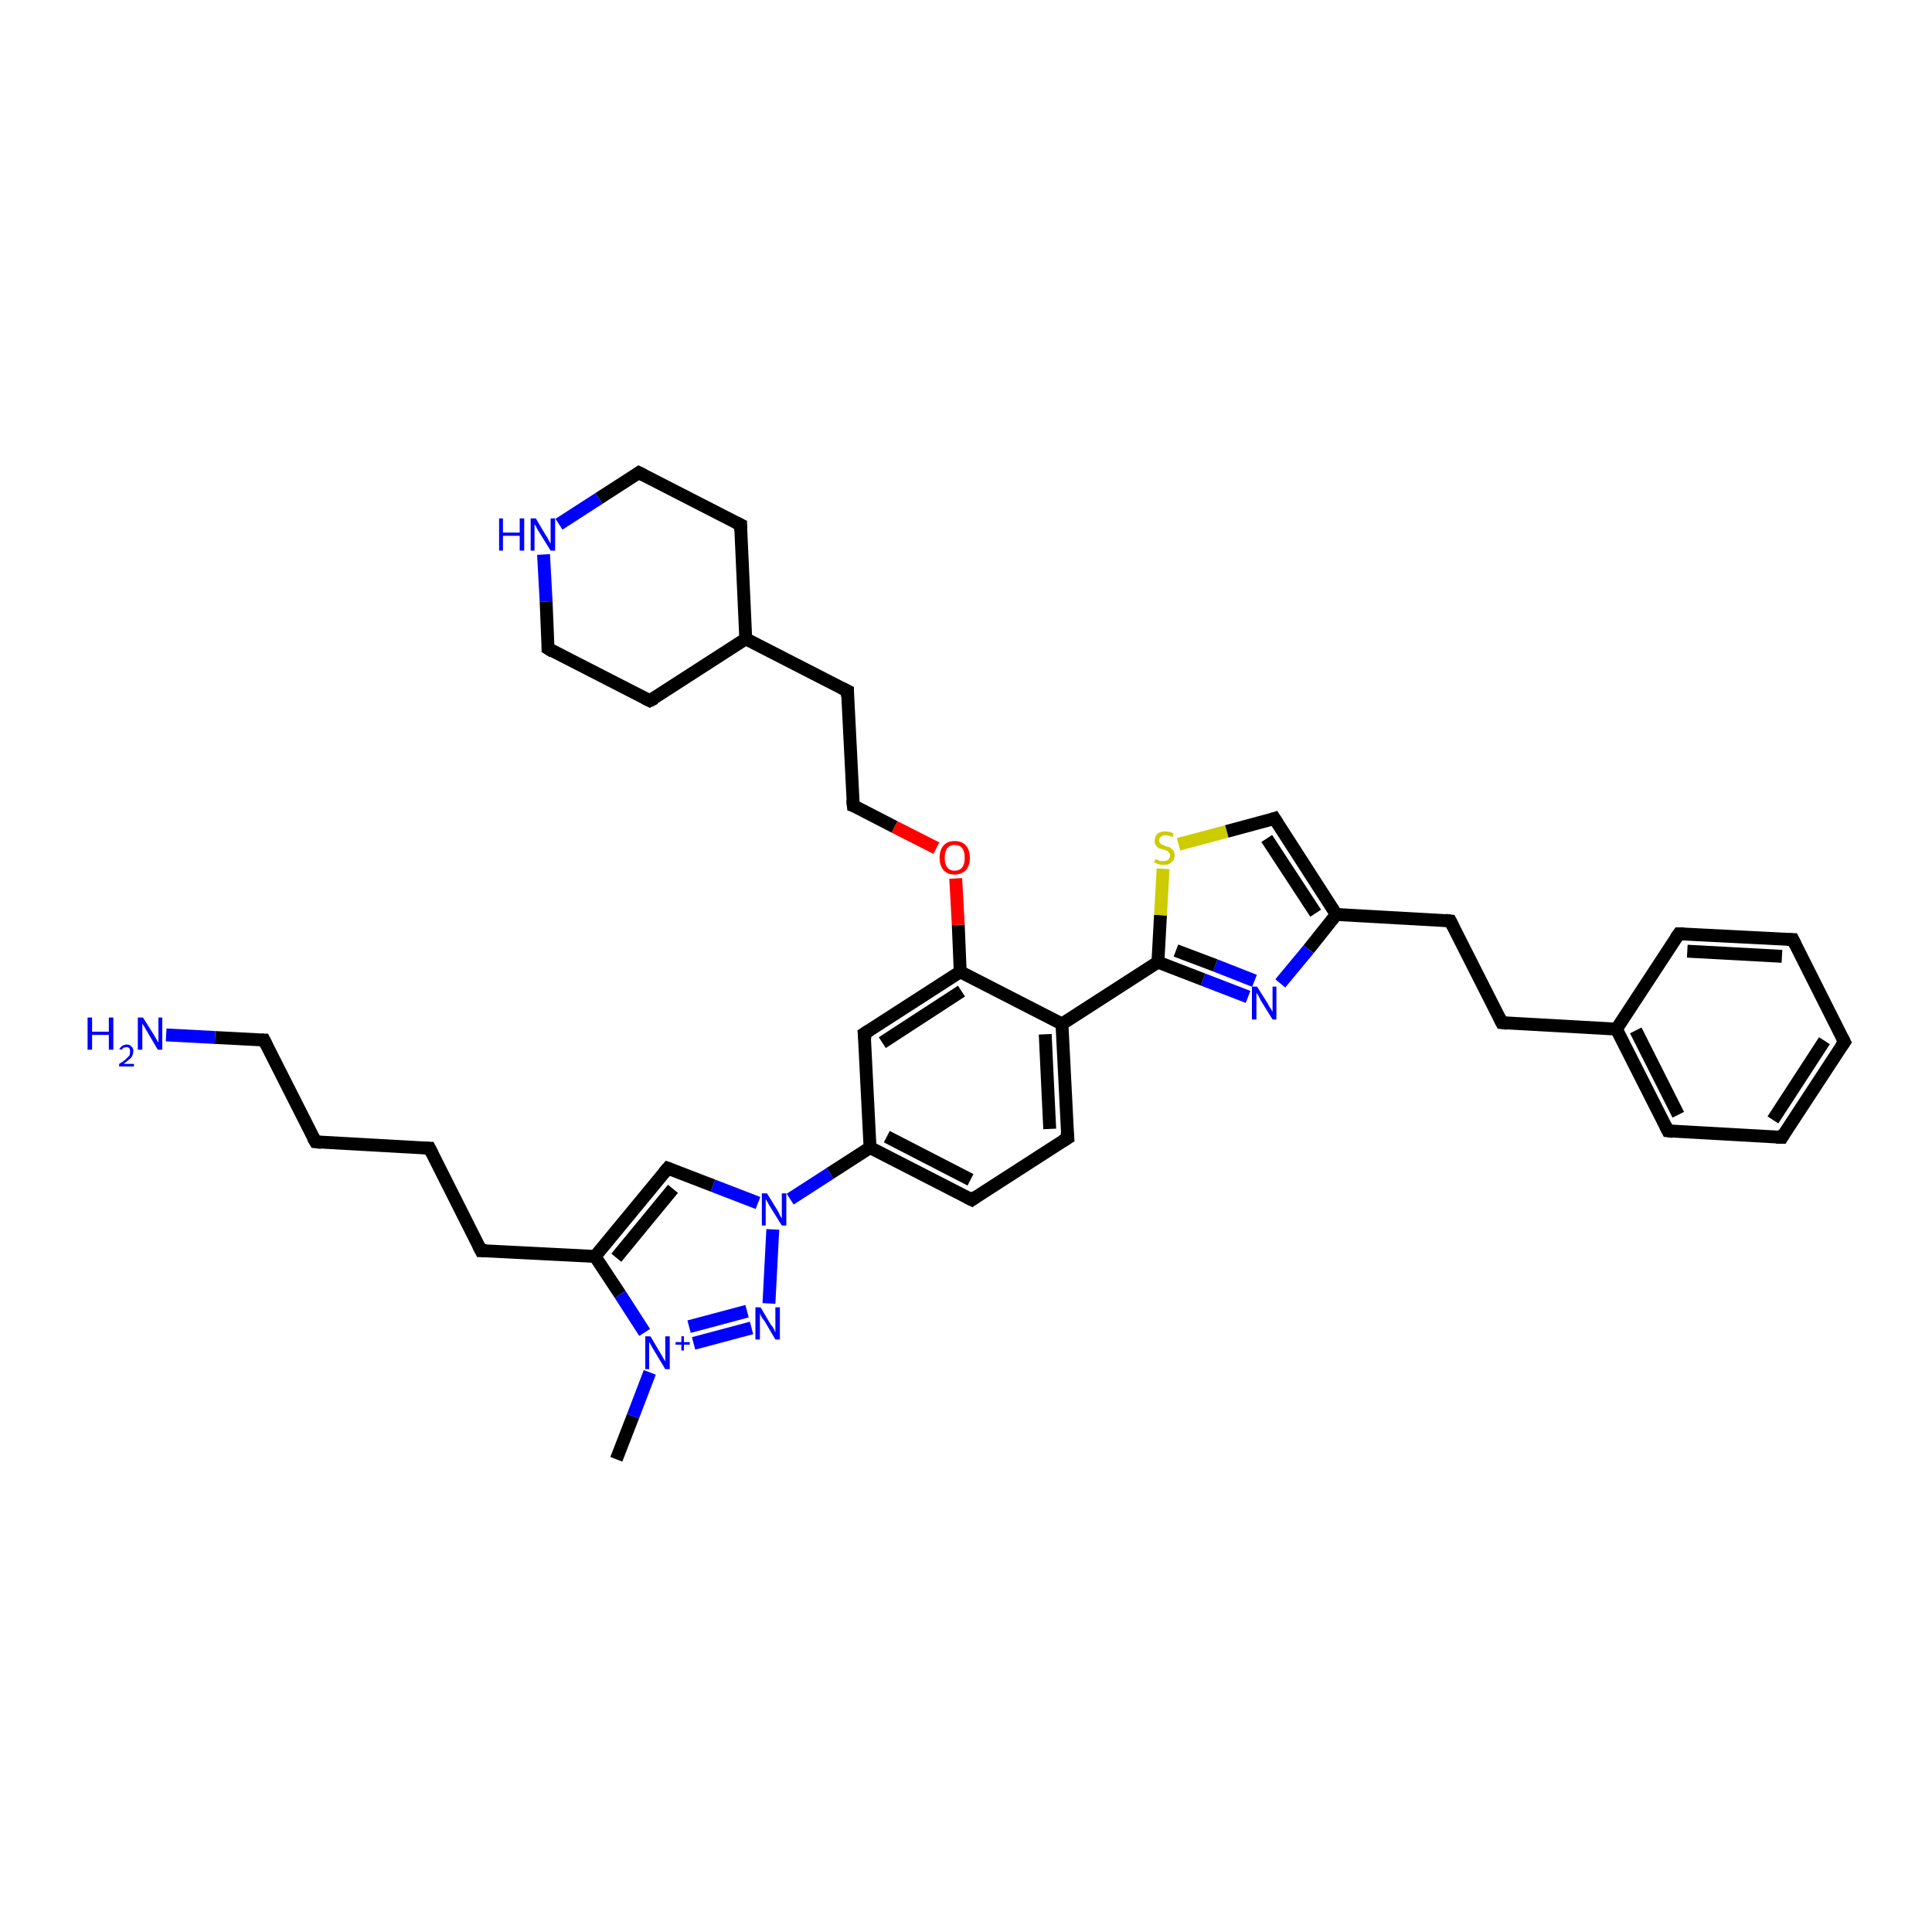 <?xml version='1.0' encoding='iso-8859-1'?>
<svg version='1.1' baseProfile='full'
              xmlns='http://www.w3.org/2000/svg'
                      xmlns:rdkit='http://www.rdkit.org/xml'
                      xmlns:xlink='http://www.w3.org/1999/xlink'
                  xml:space='preserve'
width='300px' height='300px' viewBox='0 0 300 300'>
<!-- END OF HEADER -->
<rect style='opacity:1.0;fill:#FFFFFF;stroke:none' width='300.0' height='300.0' x='0.0' y='0.0'> </rect>
<path class='bond-0 atom-0 atom-1' d='M 95.7,226.6 L 98.3,219.9' style='fill:none;fill-rule:evenodd;stroke:#000000;stroke-width:2.0px;stroke-linecap:butt;stroke-linejoin:miter;stroke-opacity:1' />
<path class='bond-0 atom-0 atom-1' d='M 98.3,219.9 L 100.9,213.1' style='fill:none;fill-rule:evenodd;stroke:#0000FF;stroke-width:2.0px;stroke-linecap:butt;stroke-linejoin:miter;stroke-opacity:1' />
<path class='bond-1 atom-1 atom-2' d='M 107.7,208.6 L 116.7,206.2' style='fill:none;fill-rule:evenodd;stroke:#0000FF;stroke-width:2.0px;stroke-linecap:butt;stroke-linejoin:miter;stroke-opacity:1' />
<path class='bond-1 atom-1 atom-2' d='M 107.0,206.0 L 116.0,203.6' style='fill:none;fill-rule:evenodd;stroke:#0000FF;stroke-width:2.0px;stroke-linecap:butt;stroke-linejoin:miter;stroke-opacity:1' />
<path class='bond-2 atom-2 atom-3' d='M 119.4,202.4 L 120.0,190.9' style='fill:none;fill-rule:evenodd;stroke:#0000FF;stroke-width:2.0px;stroke-linecap:butt;stroke-linejoin:miter;stroke-opacity:1' />
<path class='bond-3 atom-3 atom-4' d='M 117.7,186.8 L 110.7,184.1' style='fill:none;fill-rule:evenodd;stroke:#0000FF;stroke-width:2.0px;stroke-linecap:butt;stroke-linejoin:miter;stroke-opacity:1' />
<path class='bond-3 atom-3 atom-4' d='M 110.7,184.1 L 103.7,181.4' style='fill:none;fill-rule:evenodd;stroke:#000000;stroke-width:2.0px;stroke-linecap:butt;stroke-linejoin:miter;stroke-opacity:1' />
<path class='bond-4 atom-4 atom-5' d='M 103.7,181.4 L 92.4,195.1' style='fill:none;fill-rule:evenodd;stroke:#000000;stroke-width:2.0px;stroke-linecap:butt;stroke-linejoin:miter;stroke-opacity:1' />
<path class='bond-4 atom-4 atom-5' d='M 104.5,184.6 L 95.7,195.3' style='fill:none;fill-rule:evenodd;stroke:#000000;stroke-width:2.0px;stroke-linecap:butt;stroke-linejoin:miter;stroke-opacity:1' />
<path class='bond-5 atom-5 atom-6' d='M 92.4,195.1 L 74.7,194.2' style='fill:none;fill-rule:evenodd;stroke:#000000;stroke-width:2.0px;stroke-linecap:butt;stroke-linejoin:miter;stroke-opacity:1' />
<path class='bond-6 atom-6 atom-7' d='M 74.7,194.2 L 66.7,178.3' style='fill:none;fill-rule:evenodd;stroke:#000000;stroke-width:2.0px;stroke-linecap:butt;stroke-linejoin:miter;stroke-opacity:1' />
<path class='bond-7 atom-7 atom-8' d='M 66.7,178.3 L 49.0,177.3' style='fill:none;fill-rule:evenodd;stroke:#000000;stroke-width:2.0px;stroke-linecap:butt;stroke-linejoin:miter;stroke-opacity:1' />
<path class='bond-8 atom-8 atom-9' d='M 49.0,177.3 L 41.0,161.5' style='fill:none;fill-rule:evenodd;stroke:#000000;stroke-width:2.0px;stroke-linecap:butt;stroke-linejoin:miter;stroke-opacity:1' />
<path class='bond-9 atom-9 atom-10' d='M 41.0,161.5 L 33.4,161.1' style='fill:none;fill-rule:evenodd;stroke:#000000;stroke-width:2.0px;stroke-linecap:butt;stroke-linejoin:miter;stroke-opacity:1' />
<path class='bond-9 atom-9 atom-10' d='M 33.4,161.1 L 25.8,160.7' style='fill:none;fill-rule:evenodd;stroke:#0000FF;stroke-width:2.0px;stroke-linecap:butt;stroke-linejoin:miter;stroke-opacity:1' />
<path class='bond-10 atom-3 atom-11' d='M 122.7,186.2 L 128.9,182.2' style='fill:none;fill-rule:evenodd;stroke:#0000FF;stroke-width:2.0px;stroke-linecap:butt;stroke-linejoin:miter;stroke-opacity:1' />
<path class='bond-10 atom-3 atom-11' d='M 128.9,182.2 L 135.1,178.2' style='fill:none;fill-rule:evenodd;stroke:#000000;stroke-width:2.0px;stroke-linecap:butt;stroke-linejoin:miter;stroke-opacity:1' />
<path class='bond-11 atom-11 atom-12' d='M 135.1,178.2 L 150.9,186.3' style='fill:none;fill-rule:evenodd;stroke:#000000;stroke-width:2.0px;stroke-linecap:butt;stroke-linejoin:miter;stroke-opacity:1' />
<path class='bond-11 atom-11 atom-12' d='M 137.7,176.5 L 150.7,183.2' style='fill:none;fill-rule:evenodd;stroke:#000000;stroke-width:2.0px;stroke-linecap:butt;stroke-linejoin:miter;stroke-opacity:1' />
<path class='bond-12 atom-12 atom-13' d='M 150.9,186.3 L 165.8,176.7' style='fill:none;fill-rule:evenodd;stroke:#000000;stroke-width:2.0px;stroke-linecap:butt;stroke-linejoin:miter;stroke-opacity:1' />
<path class='bond-13 atom-13 atom-14' d='M 165.8,176.7 L 164.9,159.0' style='fill:none;fill-rule:evenodd;stroke:#000000;stroke-width:2.0px;stroke-linecap:butt;stroke-linejoin:miter;stroke-opacity:1' />
<path class='bond-13 atom-13 atom-14' d='M 163.0,175.3 L 162.3,160.6' style='fill:none;fill-rule:evenodd;stroke:#000000;stroke-width:2.0px;stroke-linecap:butt;stroke-linejoin:miter;stroke-opacity:1' />
<path class='bond-14 atom-14 atom-15' d='M 164.9,159.0 L 149.1,150.9' style='fill:none;fill-rule:evenodd;stroke:#000000;stroke-width:2.0px;stroke-linecap:butt;stroke-linejoin:miter;stroke-opacity:1' />
<path class='bond-15 atom-15 atom-16' d='M 149.1,150.9 L 148.8,143.6' style='fill:none;fill-rule:evenodd;stroke:#000000;stroke-width:2.0px;stroke-linecap:butt;stroke-linejoin:miter;stroke-opacity:1' />
<path class='bond-15 atom-15 atom-16' d='M 148.8,143.6 L 148.4,136.4' style='fill:none;fill-rule:evenodd;stroke:#FF0000;stroke-width:2.0px;stroke-linecap:butt;stroke-linejoin:miter;stroke-opacity:1' />
<path class='bond-16 atom-16 atom-17' d='M 145.4,131.7 L 138.9,128.4' style='fill:none;fill-rule:evenodd;stroke:#FF0000;stroke-width:2.0px;stroke-linecap:butt;stroke-linejoin:miter;stroke-opacity:1' />
<path class='bond-16 atom-16 atom-17' d='M 138.9,128.4 L 132.5,125.1' style='fill:none;fill-rule:evenodd;stroke:#000000;stroke-width:2.0px;stroke-linecap:butt;stroke-linejoin:miter;stroke-opacity:1' />
<path class='bond-17 atom-17 atom-18' d='M 132.5,125.1 L 131.6,107.3' style='fill:none;fill-rule:evenodd;stroke:#000000;stroke-width:2.0px;stroke-linecap:butt;stroke-linejoin:miter;stroke-opacity:1' />
<path class='bond-18 atom-18 atom-19' d='M 131.6,107.3 L 115.8,99.2' style='fill:none;fill-rule:evenodd;stroke:#000000;stroke-width:2.0px;stroke-linecap:butt;stroke-linejoin:miter;stroke-opacity:1' />
<path class='bond-19 atom-19 atom-20' d='M 115.8,99.2 L 115.0,81.5' style='fill:none;fill-rule:evenodd;stroke:#000000;stroke-width:2.0px;stroke-linecap:butt;stroke-linejoin:miter;stroke-opacity:1' />
<path class='bond-20 atom-20 atom-21' d='M 115.0,81.5 L 99.2,73.4' style='fill:none;fill-rule:evenodd;stroke:#000000;stroke-width:2.0px;stroke-linecap:butt;stroke-linejoin:miter;stroke-opacity:1' />
<path class='bond-21 atom-21 atom-22' d='M 99.2,73.4 L 93.0,77.4' style='fill:none;fill-rule:evenodd;stroke:#000000;stroke-width:2.0px;stroke-linecap:butt;stroke-linejoin:miter;stroke-opacity:1' />
<path class='bond-21 atom-21 atom-22' d='M 93.0,77.4 L 86.8,81.4' style='fill:none;fill-rule:evenodd;stroke:#0000FF;stroke-width:2.0px;stroke-linecap:butt;stroke-linejoin:miter;stroke-opacity:1' />
<path class='bond-22 atom-22 atom-23' d='M 84.4,86.1 L 84.8,93.4' style='fill:none;fill-rule:evenodd;stroke:#0000FF;stroke-width:2.0px;stroke-linecap:butt;stroke-linejoin:miter;stroke-opacity:1' />
<path class='bond-22 atom-22 atom-23' d='M 84.8,93.4 L 85.1,100.7' style='fill:none;fill-rule:evenodd;stroke:#000000;stroke-width:2.0px;stroke-linecap:butt;stroke-linejoin:miter;stroke-opacity:1' />
<path class='bond-23 atom-23 atom-24' d='M 85.1,100.7 L 100.9,108.8' style='fill:none;fill-rule:evenodd;stroke:#000000;stroke-width:2.0px;stroke-linecap:butt;stroke-linejoin:miter;stroke-opacity:1' />
<path class='bond-24 atom-15 atom-25' d='M 149.1,150.9 L 134.2,160.5' style='fill:none;fill-rule:evenodd;stroke:#000000;stroke-width:2.0px;stroke-linecap:butt;stroke-linejoin:miter;stroke-opacity:1' />
<path class='bond-24 atom-15 atom-25' d='M 149.3,153.9 L 137.0,161.9' style='fill:none;fill-rule:evenodd;stroke:#000000;stroke-width:2.0px;stroke-linecap:butt;stroke-linejoin:miter;stroke-opacity:1' />
<path class='bond-25 atom-14 atom-26' d='M 164.9,159.0 L 179.8,149.4' style='fill:none;fill-rule:evenodd;stroke:#000000;stroke-width:2.0px;stroke-linecap:butt;stroke-linejoin:miter;stroke-opacity:1' />
<path class='bond-26 atom-26 atom-27' d='M 179.8,149.4 L 180.2,142.1' style='fill:none;fill-rule:evenodd;stroke:#000000;stroke-width:2.0px;stroke-linecap:butt;stroke-linejoin:miter;stroke-opacity:1' />
<path class='bond-26 atom-26 atom-27' d='M 180.2,142.1 L 180.6,134.9' style='fill:none;fill-rule:evenodd;stroke:#CCCC00;stroke-width:2.0px;stroke-linecap:butt;stroke-linejoin:miter;stroke-opacity:1' />
<path class='bond-27 atom-27 atom-28' d='M 183.0,131.1 L 190.5,129.1' style='fill:none;fill-rule:evenodd;stroke:#CCCC00;stroke-width:2.0px;stroke-linecap:butt;stroke-linejoin:miter;stroke-opacity:1' />
<path class='bond-27 atom-27 atom-28' d='M 190.5,129.1 L 197.9,127.1' style='fill:none;fill-rule:evenodd;stroke:#000000;stroke-width:2.0px;stroke-linecap:butt;stroke-linejoin:miter;stroke-opacity:1' />
<path class='bond-28 atom-28 atom-29' d='M 197.9,127.1 L 207.5,142.0' style='fill:none;fill-rule:evenodd;stroke:#000000;stroke-width:2.0px;stroke-linecap:butt;stroke-linejoin:miter;stroke-opacity:1' />
<path class='bond-28 atom-28 atom-29' d='M 196.7,130.2 L 204.3,141.8' style='fill:none;fill-rule:evenodd;stroke:#000000;stroke-width:2.0px;stroke-linecap:butt;stroke-linejoin:miter;stroke-opacity:1' />
<path class='bond-29 atom-29 atom-30' d='M 207.5,142.0 L 225.2,143.0' style='fill:none;fill-rule:evenodd;stroke:#000000;stroke-width:2.0px;stroke-linecap:butt;stroke-linejoin:miter;stroke-opacity:1' />
<path class='bond-30 atom-30 atom-31' d='M 225.2,143.0 L 233.2,158.8' style='fill:none;fill-rule:evenodd;stroke:#000000;stroke-width:2.0px;stroke-linecap:butt;stroke-linejoin:miter;stroke-opacity:1' />
<path class='bond-31 atom-31 atom-32' d='M 233.2,158.8 L 251.0,159.8' style='fill:none;fill-rule:evenodd;stroke:#000000;stroke-width:2.0px;stroke-linecap:butt;stroke-linejoin:miter;stroke-opacity:1' />
<path class='bond-32 atom-32 atom-33' d='M 251.0,159.8 L 259.0,175.6' style='fill:none;fill-rule:evenodd;stroke:#000000;stroke-width:2.0px;stroke-linecap:butt;stroke-linejoin:miter;stroke-opacity:1' />
<path class='bond-32 atom-32 atom-33' d='M 254.0,160.0 L 260.6,173.1' style='fill:none;fill-rule:evenodd;stroke:#000000;stroke-width:2.0px;stroke-linecap:butt;stroke-linejoin:miter;stroke-opacity:1' />
<path class='bond-33 atom-33 atom-34' d='M 259.0,175.6 L 276.7,176.6' style='fill:none;fill-rule:evenodd;stroke:#000000;stroke-width:2.0px;stroke-linecap:butt;stroke-linejoin:miter;stroke-opacity:1' />
<path class='bond-34 atom-34 atom-35' d='M 276.7,176.6 L 286.4,161.8' style='fill:none;fill-rule:evenodd;stroke:#000000;stroke-width:2.0px;stroke-linecap:butt;stroke-linejoin:miter;stroke-opacity:1' />
<path class='bond-34 atom-34 atom-35' d='M 275.3,173.9 L 283.3,161.6' style='fill:none;fill-rule:evenodd;stroke:#000000;stroke-width:2.0px;stroke-linecap:butt;stroke-linejoin:miter;stroke-opacity:1' />
<path class='bond-35 atom-35 atom-36' d='M 286.4,161.8 L 278.4,145.9' style='fill:none;fill-rule:evenodd;stroke:#000000;stroke-width:2.0px;stroke-linecap:butt;stroke-linejoin:miter;stroke-opacity:1' />
<path class='bond-36 atom-36 atom-37' d='M 278.4,145.9 L 260.7,145.0' style='fill:none;fill-rule:evenodd;stroke:#000000;stroke-width:2.0px;stroke-linecap:butt;stroke-linejoin:miter;stroke-opacity:1' />
<path class='bond-36 atom-36 atom-37' d='M 276.7,148.5 L 262.0,147.7' style='fill:none;fill-rule:evenodd;stroke:#000000;stroke-width:2.0px;stroke-linecap:butt;stroke-linejoin:miter;stroke-opacity:1' />
<path class='bond-37 atom-29 atom-38' d='M 207.5,142.0 L 203.2,147.4' style='fill:none;fill-rule:evenodd;stroke:#000000;stroke-width:2.0px;stroke-linecap:butt;stroke-linejoin:miter;stroke-opacity:1' />
<path class='bond-37 atom-29 atom-38' d='M 203.2,147.4 L 198.8,152.7' style='fill:none;fill-rule:evenodd;stroke:#0000FF;stroke-width:2.0px;stroke-linecap:butt;stroke-linejoin:miter;stroke-opacity:1' />
<path class='bond-38 atom-5 atom-1' d='M 92.4,195.1 L 96.3,201.0' style='fill:none;fill-rule:evenodd;stroke:#000000;stroke-width:2.0px;stroke-linecap:butt;stroke-linejoin:miter;stroke-opacity:1' />
<path class='bond-38 atom-5 atom-1' d='M 96.3,201.0 L 100.1,206.9' style='fill:none;fill-rule:evenodd;stroke:#0000FF;stroke-width:2.0px;stroke-linecap:butt;stroke-linejoin:miter;stroke-opacity:1' />
<path class='bond-39 atom-25 atom-11' d='M 134.2,160.5 L 135.1,178.2' style='fill:none;fill-rule:evenodd;stroke:#000000;stroke-width:2.0px;stroke-linecap:butt;stroke-linejoin:miter;stroke-opacity:1' />
<path class='bond-40 atom-24 atom-19' d='M 100.9,108.8 L 115.8,99.2' style='fill:none;fill-rule:evenodd;stroke:#000000;stroke-width:2.0px;stroke-linecap:butt;stroke-linejoin:miter;stroke-opacity:1' />
<path class='bond-41 atom-38 atom-26' d='M 193.8,154.8 L 186.8,152.1' style='fill:none;fill-rule:evenodd;stroke:#0000FF;stroke-width:2.0px;stroke-linecap:butt;stroke-linejoin:miter;stroke-opacity:1' />
<path class='bond-41 atom-38 atom-26' d='M 186.8,152.1 L 179.8,149.4' style='fill:none;fill-rule:evenodd;stroke:#000000;stroke-width:2.0px;stroke-linecap:butt;stroke-linejoin:miter;stroke-opacity:1' />
<path class='bond-41 atom-38 atom-26' d='M 194.8,152.3 L 188.7,149.9' style='fill:none;fill-rule:evenodd;stroke:#0000FF;stroke-width:2.0px;stroke-linecap:butt;stroke-linejoin:miter;stroke-opacity:1' />
<path class='bond-41 atom-38 atom-26' d='M 188.7,149.9 L 182.6,147.6' style='fill:none;fill-rule:evenodd;stroke:#000000;stroke-width:2.0px;stroke-linecap:butt;stroke-linejoin:miter;stroke-opacity:1' />
<path class='bond-42 atom-37 atom-32' d='M 260.7,145.0 L 251.0,159.8' style='fill:none;fill-rule:evenodd;stroke:#000000;stroke-width:2.0px;stroke-linecap:butt;stroke-linejoin:miter;stroke-opacity:1' />
<path d='M 104.0,181.5 L 103.7,181.4 L 103.1,182.1' style='fill:none;stroke:#000000;stroke-width:2.0px;stroke-linecap:butt;stroke-linejoin:miter;stroke-opacity:1;' />
<path d='M 75.6,194.2 L 74.7,194.2 L 74.3,193.4' style='fill:none;stroke:#000000;stroke-width:2.0px;stroke-linecap:butt;stroke-linejoin:miter;stroke-opacity:1;' />
<path d='M 67.1,179.1 L 66.7,178.3 L 65.9,178.3' style='fill:none;stroke:#000000;stroke-width:2.0px;stroke-linecap:butt;stroke-linejoin:miter;stroke-opacity:1;' />
<path d='M 49.9,177.4 L 49.0,177.3 L 48.6,176.6' style='fill:none;stroke:#000000;stroke-width:2.0px;stroke-linecap:butt;stroke-linejoin:miter;stroke-opacity:1;' />
<path d='M 41.4,162.3 L 41.0,161.5 L 40.7,161.5' style='fill:none;stroke:#000000;stroke-width:2.0px;stroke-linecap:butt;stroke-linejoin:miter;stroke-opacity:1;' />
<path d='M 150.1,185.9 L 150.9,186.3 L 151.6,185.8' style='fill:none;stroke:#000000;stroke-width:2.0px;stroke-linecap:butt;stroke-linejoin:miter;stroke-opacity:1;' />
<path d='M 165.0,177.2 L 165.8,176.7 L 165.7,175.8' style='fill:none;stroke:#000000;stroke-width:2.0px;stroke-linecap:butt;stroke-linejoin:miter;stroke-opacity:1;' />
<path d='M 132.8,125.2 L 132.5,125.1 L 132.4,124.2' style='fill:none;stroke:#000000;stroke-width:2.0px;stroke-linecap:butt;stroke-linejoin:miter;stroke-opacity:1;' />
<path d='M 131.6,108.2 L 131.6,107.3 L 130.8,106.9' style='fill:none;stroke:#000000;stroke-width:2.0px;stroke-linecap:butt;stroke-linejoin:miter;stroke-opacity:1;' />
<path d='M 115.0,82.4 L 115.0,81.5 L 114.2,81.1' style='fill:none;stroke:#000000;stroke-width:2.0px;stroke-linecap:butt;stroke-linejoin:miter;stroke-opacity:1;' />
<path d='M 100.0,73.8 L 99.2,73.4 L 98.9,73.6' style='fill:none;stroke:#000000;stroke-width:2.0px;stroke-linecap:butt;stroke-linejoin:miter;stroke-opacity:1;' />
<path d='M 85.1,100.4 L 85.1,100.7 L 85.9,101.2' style='fill:none;stroke:#000000;stroke-width:2.0px;stroke-linecap:butt;stroke-linejoin:miter;stroke-opacity:1;' />
<path d='M 100.1,108.4 L 100.9,108.8 L 101.7,108.4' style='fill:none;stroke:#000000;stroke-width:2.0px;stroke-linecap:butt;stroke-linejoin:miter;stroke-opacity:1;' />
<path d='M 135.0,160.0 L 134.2,160.5 L 134.3,161.4' style='fill:none;stroke:#000000;stroke-width:2.0px;stroke-linecap:butt;stroke-linejoin:miter;stroke-opacity:1;' />
<path d='M 197.6,127.2 L 197.9,127.1 L 198.4,127.9' style='fill:none;stroke:#000000;stroke-width:2.0px;stroke-linecap:butt;stroke-linejoin:miter;stroke-opacity:1;' />
<path d='M 224.4,142.9 L 225.2,143.0 L 225.6,143.8' style='fill:none;stroke:#000000;stroke-width:2.0px;stroke-linecap:butt;stroke-linejoin:miter;stroke-opacity:1;' />
<path d='M 232.8,158.0 L 233.2,158.8 L 234.1,158.9' style='fill:none;stroke:#000000;stroke-width:2.0px;stroke-linecap:butt;stroke-linejoin:miter;stroke-opacity:1;' />
<path d='M 258.6,174.8 L 259.0,175.6 L 259.8,175.7' style='fill:none;stroke:#000000;stroke-width:2.0px;stroke-linecap:butt;stroke-linejoin:miter;stroke-opacity:1;' />
<path d='M 275.8,176.6 L 276.7,176.6 L 277.1,175.9' style='fill:none;stroke:#000000;stroke-width:2.0px;stroke-linecap:butt;stroke-linejoin:miter;stroke-opacity:1;' />
<path d='M 285.9,162.5 L 286.4,161.8 L 286.0,161.0' style='fill:none;stroke:#000000;stroke-width:2.0px;stroke-linecap:butt;stroke-linejoin:miter;stroke-opacity:1;' />
<path d='M 278.8,146.7 L 278.4,145.9 L 277.5,145.9' style='fill:none;stroke:#000000;stroke-width:2.0px;stroke-linecap:butt;stroke-linejoin:miter;stroke-opacity:1;' />
<path d='M 261.5,145.0 L 260.7,145.0 L 260.2,145.7' style='fill:none;stroke:#000000;stroke-width:2.0px;stroke-linecap:butt;stroke-linejoin:miter;stroke-opacity:1;' />
<path class='atom-1' d='M 101.0 207.5
L 102.6 210.2
Q 102.8 210.5, 103.0 210.9
Q 103.3 211.4, 103.3 211.4
L 103.3 207.5
L 104.0 207.5
L 104.0 212.6
L 103.3 212.6
L 101.5 209.6
Q 101.3 209.3, 101.1 208.9
Q 100.9 208.5, 100.8 208.4
L 100.8 212.6
L 100.2 212.6
L 100.2 207.5
L 101.0 207.5
' fill='#0000FF'/>
<path class='atom-1' d='M 104.9 208.4
L 105.8 208.4
L 105.8 207.5
L 106.2 207.5
L 106.2 208.4
L 107.1 208.4
L 107.1 208.8
L 106.2 208.8
L 106.2 209.7
L 105.8 209.7
L 105.8 208.8
L 104.9 208.8
L 104.9 208.4
' fill='#0000FF'/>
<path class='atom-2' d='M 118.1 203.0
L 119.7 205.7
Q 119.9 205.9, 120.2 206.4
Q 120.4 206.9, 120.4 206.9
L 120.4 203.0
L 121.1 203.0
L 121.1 208.0
L 120.4 208.0
L 118.7 205.1
Q 118.4 204.8, 118.2 204.4
Q 118.0 204.0, 118.0 203.9
L 118.0 208.0
L 117.3 208.0
L 117.3 203.0
L 118.1 203.0
' fill='#0000FF'/>
<path class='atom-3' d='M 119.1 185.3
L 120.7 187.9
Q 120.9 188.2, 121.1 188.7
Q 121.4 189.2, 121.4 189.2
L 121.4 185.3
L 122.1 185.3
L 122.1 190.3
L 121.4 190.3
L 119.6 187.4
Q 119.4 187.1, 119.2 186.7
Q 119.0 186.3, 118.9 186.2
L 118.9 190.3
L 118.3 190.3
L 118.3 185.3
L 119.1 185.3
' fill='#0000FF'/>
<path class='atom-10' d='M 13.6 158.0
L 14.3 158.0
L 14.3 160.2
L 16.9 160.2
L 16.9 158.0
L 17.6 158.0
L 17.6 163.0
L 16.9 163.0
L 16.9 160.7
L 14.3 160.7
L 14.3 163.0
L 13.6 163.0
L 13.6 158.0
' fill='#0000FF'/>
<path class='atom-10' d='M 18.5 162.9
Q 18.7 162.6, 19.0 162.4
Q 19.3 162.2, 19.7 162.2
Q 20.2 162.2, 20.4 162.5
Q 20.7 162.7, 20.7 163.2
Q 20.7 163.7, 20.4 164.2
Q 20.0 164.6, 19.2 165.2
L 20.8 165.2
L 20.8 165.6
L 18.5 165.6
L 18.5 165.2
Q 19.2 164.8, 19.5 164.5
Q 19.9 164.1, 20.1 163.9
Q 20.2 163.6, 20.2 163.3
Q 20.2 162.9, 20.1 162.8
Q 19.9 162.6, 19.7 162.6
Q 19.4 162.6, 19.2 162.7
Q 19.0 162.8, 18.9 163.0
L 18.5 162.9
' fill='#0000FF'/>
<path class='atom-10' d='M 22.2 158.0
L 23.9 160.7
Q 24.0 160.9, 24.3 161.4
Q 24.6 161.9, 24.6 161.9
L 24.6 158.0
L 25.2 158.0
L 25.2 163.0
L 24.5 163.0
L 22.8 160.1
Q 22.6 159.8, 22.4 159.4
Q 22.1 159.0, 22.1 158.9
L 22.1 163.0
L 21.4 163.0
L 21.4 158.0
L 22.2 158.0
' fill='#0000FF'/>
<path class='atom-16' d='M 145.9 133.2
Q 145.9 132.0, 146.5 131.3
Q 147.1 130.6, 148.2 130.6
Q 149.4 130.6, 150.0 131.3
Q 150.6 132.0, 150.6 133.2
Q 150.6 134.4, 150.0 135.1
Q 149.3 135.8, 148.2 135.8
Q 147.1 135.8, 146.5 135.1
Q 145.9 134.4, 145.9 133.2
M 148.2 135.2
Q 149.0 135.2, 149.4 134.7
Q 149.8 134.2, 149.8 133.2
Q 149.8 132.2, 149.4 131.7
Q 149.0 131.2, 148.2 131.2
Q 147.5 131.2, 147.1 131.7
Q 146.7 132.2, 146.7 133.2
Q 146.7 134.2, 147.1 134.7
Q 147.5 135.2, 148.2 135.2
' fill='#FF0000'/>
<path class='atom-22' d='M 77.5 80.5
L 78.1 80.5
L 78.1 82.7
L 80.7 82.7
L 80.7 80.5
L 81.4 80.5
L 81.4 85.5
L 80.7 85.5
L 80.7 83.2
L 78.1 83.2
L 78.1 85.5
L 77.5 85.5
L 77.5 80.5
' fill='#0000FF'/>
<path class='atom-22' d='M 83.2 80.5
L 84.8 83.2
Q 85.0 83.4, 85.2 83.9
Q 85.5 84.4, 85.5 84.4
L 85.5 80.5
L 86.2 80.5
L 86.2 85.5
L 85.5 85.5
L 83.7 82.6
Q 83.5 82.3, 83.3 81.9
Q 83.1 81.5, 83.0 81.4
L 83.0 85.5
L 82.4 85.5
L 82.4 80.5
L 83.2 80.5
' fill='#0000FF'/>
<path class='atom-27' d='M 179.4 133.4
Q 179.4 133.4, 179.7 133.5
Q 179.9 133.6, 180.1 133.7
Q 180.4 133.7, 180.7 133.7
Q 181.1 133.7, 181.4 133.5
Q 181.7 133.2, 181.7 132.8
Q 181.7 132.6, 181.5 132.4
Q 181.4 132.2, 181.2 132.1
Q 181.0 132.0, 180.6 131.9
Q 180.2 131.8, 179.9 131.7
Q 179.7 131.5, 179.5 131.3
Q 179.3 131.0, 179.3 130.6
Q 179.3 129.9, 179.7 129.5
Q 180.1 129.1, 181.0 129.1
Q 181.6 129.1, 182.2 129.4
L 182.1 130.0
Q 181.5 129.7, 181.0 129.7
Q 180.5 129.7, 180.3 129.9
Q 180.0 130.1, 180.0 130.5
Q 180.0 130.7, 180.1 130.9
Q 180.3 131.1, 180.5 131.2
Q 180.7 131.2, 181.0 131.4
Q 181.5 131.5, 181.7 131.6
Q 182.0 131.8, 182.2 132.1
Q 182.4 132.4, 182.4 132.8
Q 182.4 133.5, 181.9 133.9
Q 181.5 134.3, 180.7 134.3
Q 180.2 134.3, 179.9 134.2
Q 179.6 134.1, 179.2 133.9
L 179.4 133.4
' fill='#CCCC00'/>
<path class='atom-38' d='M 195.2 153.2
L 196.9 155.9
Q 197.0 156.2, 197.3 156.6
Q 197.6 157.1, 197.6 157.1
L 197.6 153.2
L 198.2 153.2
L 198.2 158.3
L 197.6 158.3
L 195.8 155.4
Q 195.6 155.0, 195.4 154.6
Q 195.1 154.2, 195.1 154.1
L 195.1 158.3
L 194.4 158.3
L 194.4 153.2
L 195.2 153.2
' fill='#0000FF'/>
</svg>
